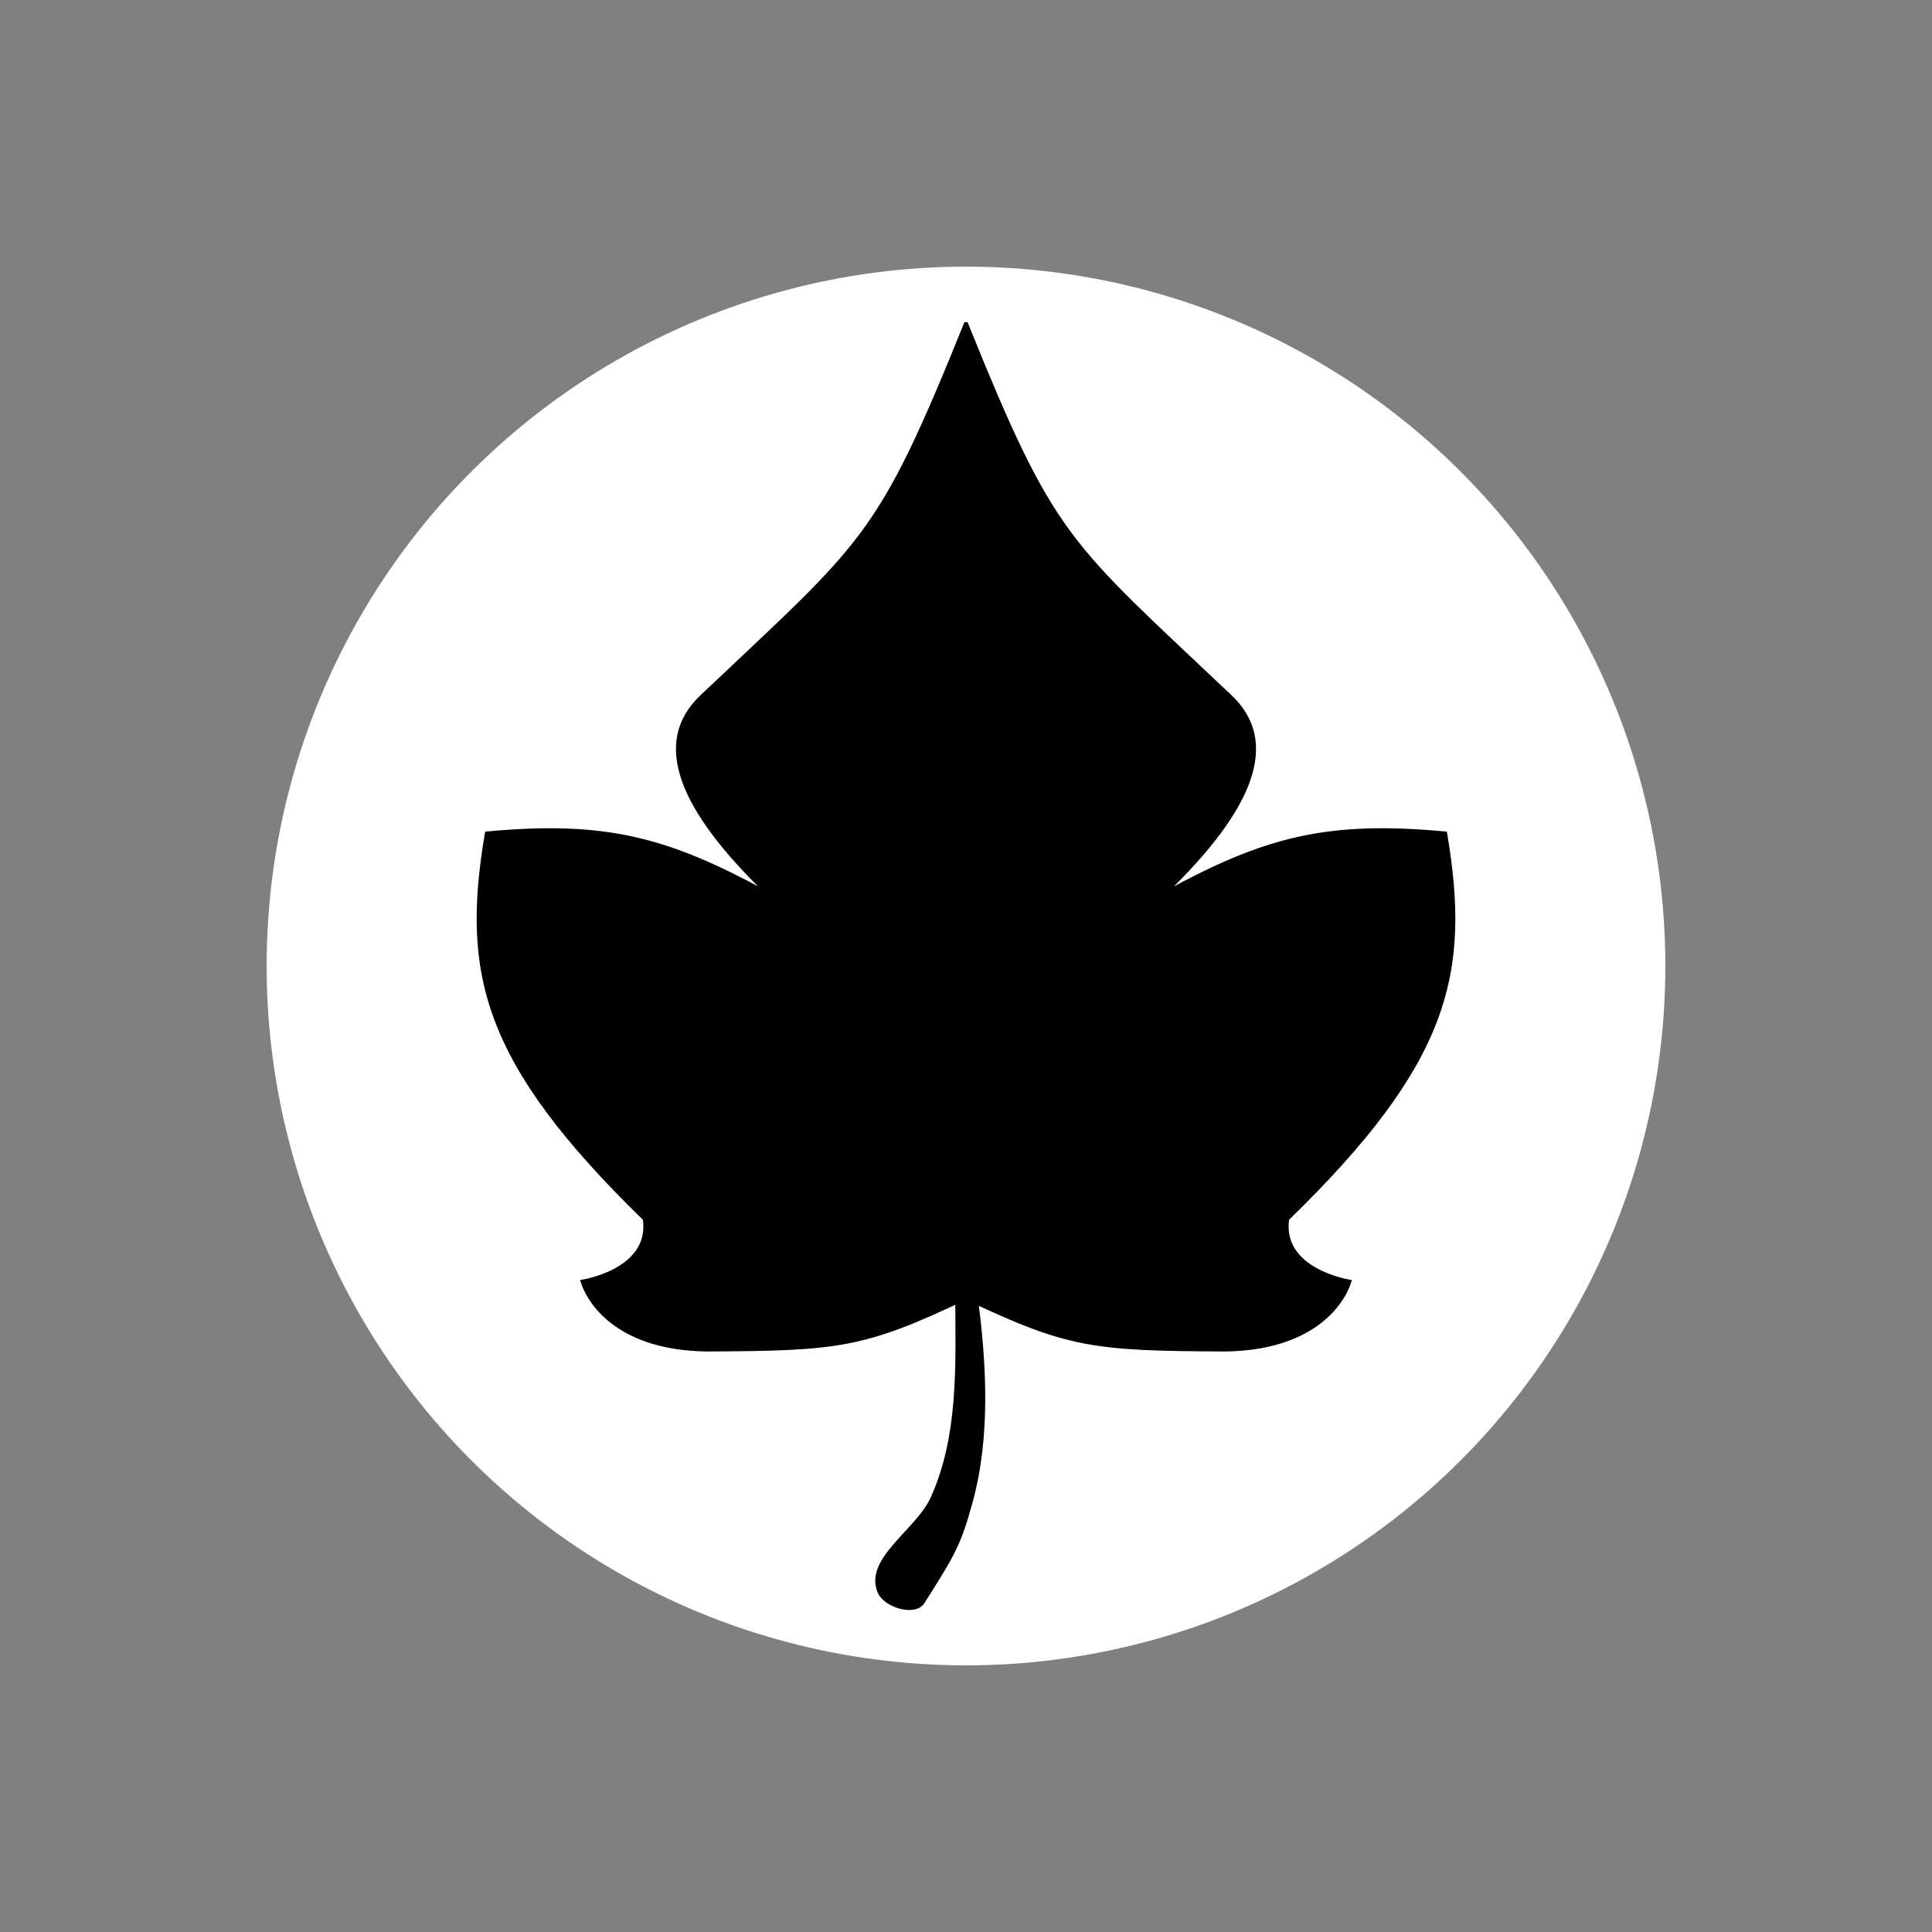 <?xml version="1.0" encoding="UTF-8" standalone="no"?>
<svg
   height="300mm"
   viewBox="0 0 300 300"
   width="300mm"
   version="1.1"
   id="svg10"
   sodipodi:docname="uflinuxlogo-spaces.svg"
   inkscape:version="1.1.1 (3bf5ae0d25, 2021-09-20)"
   xmlns:inkscape="http://www.inkscape.org/namespaces/inkscape"
   xmlns:sodipodi="http://sodipodi.sourceforge.net/DTD/sodipodi-0.dtd"
   xmlns="http://www.w3.org/2000/svg"
   xmlns:svg="http://www.w3.org/2000/svg">
  <rect x="0" y="0" width="300" height="300" fill="#808080" stroke="none"/>
  <defs
     id="defs14" />
  <sodipodi:namedview
     id="namedview12"
     pagecolor="#ffffff"
     bordercolor="#666666"
     borderopacity="1.0"
     inkscape:pageshadow="2"
     inkscape:pageopacity="0.0"
     inkscape:pagecheckerboard="0"
     inkscape:document-units="mm"
     showgrid="false"
     width="230mm"
     inkscape:zoom="0.39241848"
     inkscape:cx="-58.610899"
     inkscape:cy="619.23689"
     inkscape:window-width="1920"
     inkscape:window-height="1011"
     inkscape:window-x="0"
     inkscape:window-y="32"
     inkscape:window-maximized="1"
     inkscape:current-layer="svg10"
     height="250mm" />
  <circle
     style="fill:#ffffff;stroke-width:0.259"
     id="path164"
     cx="150"
     cy="150"
     r="108.595" />
  <g
     stroke="#000000"
     stroke-width="0.476"
     transform="translate(74.015,50)"
     id="g8">
    <path
       d="M 75.995,0.089 C 89.644,33.898 91.509,33.941 116.897,57.983 c 7.912,7.29 3.327,17.786 -9.966,30.642 15.331,-8.345 24.893,-11.014 43.516,-9.269 3.716,21.856 0.48,35.585 -24.521,59.942 -1.138,8.014 9.68,9.656 9.68,9.656 -1.26,3.949 -6.246,10.519 -19.434,10.664 -20.45,-0.09 -24.326,-0.519 -40.188,-8.051 z"
       id="path2" />
    <path
       d="M 75.975,0.089 C 62.327,33.898 60.461,33.941 35.073,57.983 27.161,65.274 31.745,75.77 45.039,88.625 29.708,80.28 20.146,77.611 1.523,79.356 -2.193,101.212 1.042,114.941 26.044,139.298 c 1.138,8.014 -9.68,9.656 -9.68,9.656 1.26,3.949 6.246,10.519 19.434,10.664 20.45,-0.09 24.326,-0.519 40.188,-8.051 z"
       id="path4" />
    <path
       d="m 74.546,151.414 c 0.077,10.726 0.497,21.628 -3.807,31.17 -2.33,5.165 -10.489,9.567 -8.209,14.693 0.942,2.118 5.534,3.501 6.781,1.547 4.885,-7.658 5.725,-9.222 7.495,-15.704 2.78,-10.179 2.114,-21.518 0.773,-31.645 z"
       id="path6" />
  </g>
</svg>
